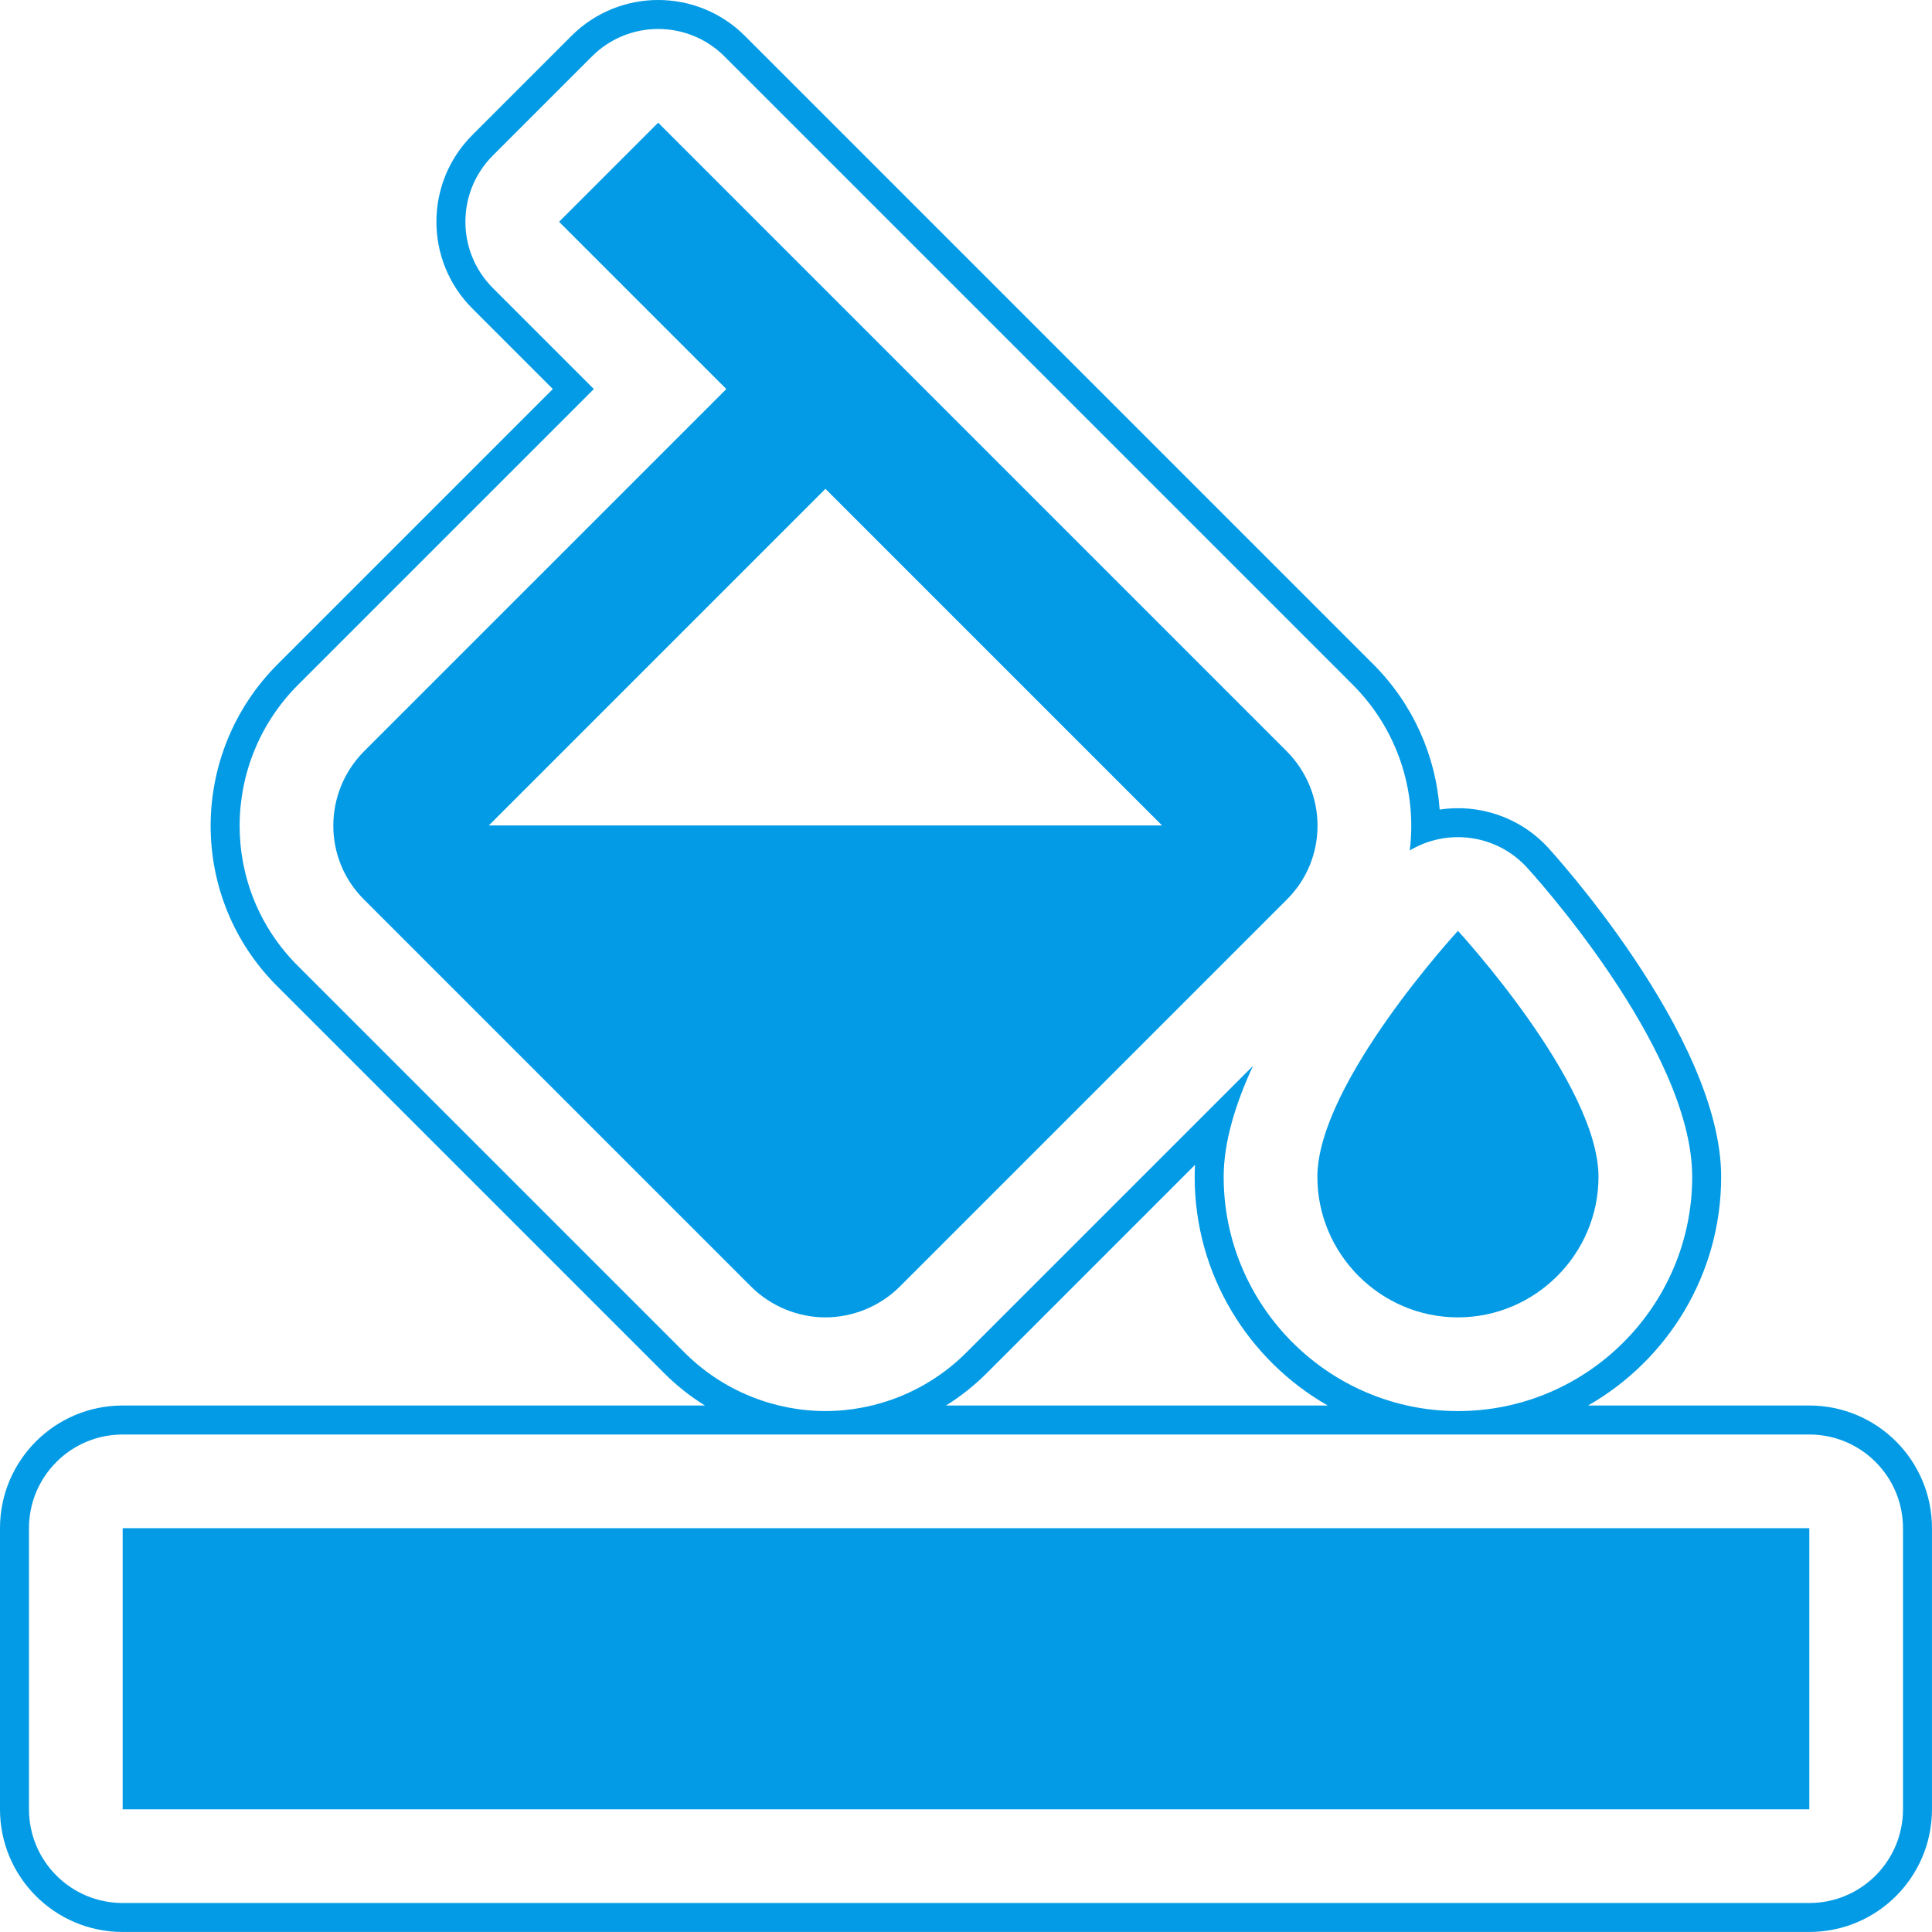 <svg version="1.1" xmlns="http://www.w3.org/2000/svg" xmlns:xlink="http://www.w3.org/1999/xlink" viewBox="0,0,1024,1024">
	<!-- Color names: teamapps-color-1 -->
	<desc>format_color_fill icon - Licensed under Apache License v2.0 (http://www.apache.org/licenses/LICENSE-2.0) - Created with Iconfu.com - Derivative work of Material icons (Copyright Google Inc.)</desc>
	<g fill="none" fill-rule="nonzero" style="mix-blend-mode: normal">
		<g color="#039be5" class="teamapps-color-1">
			<path d="M352.04,727.83l-204.71,-204.71c-47.89,-47.34 -47.21,-124.03 -0.16,-171.08l145.85,-145.85l-42.67,-42.67c-25.39,-25.39 -25.39,-66.56 0,-91.96l52.52,-52.52c25.39,-25.39 66.56,-25.39 91.96,0l333,333c21.41,21.41 33.21,48.95 35.22,77.04c20.5,-3.07 42.23,3.65 57.5,20.23c0,0 91.7,99.5 91.7,174.43c0,51.82 -28.45,97.16 -70.53,121.21h117.25c35.91,0 65.02,29.11 65.02,65.02v148.99c0,35.91 -29.11,65.02 -65.02,65.02h-893.95c-35.91,0 -65.02,-29.11 -65.02,-65.02v-148.99c0,-35.91 29.11,-65.02 65.02,-65.02h308.6c-7.69,-4.79 -14.95,-10.5 -21.58,-17.13zM522.96,727.83c-6.63,6.63 -13.88,12.34 -21.58,17.13h202.36c-42.08,-24.06 -70.54,-69.38 -70.54,-121.21c0,-2.12 0.07,-4.24 0.2,-6.37zM664.11,564.96c-9.23,19.92 -15.54,40.29 -15.54,58.78c0,68.41 55.78,124.16 124.17,124.16c68.4,0 124.16,-55.76 124.16,-124.16c0,-68.94 -87.64,-164.02 -87.64,-164.02c-16.37,-17.76 -42.45,-20.74 -62.07,-8.95c3.9,-31.26 -6.28,-63.93 -30.21,-87.87l-333,-333c-19.39,-19.39 -50.84,-19.39 -70.24,0l-52.52,52.52c-19.4,19.39 -19.4,50.84 0,70.24l53.53,53.53l-156.71,156.71c-41.14,41.14 -41.64,108.07 0.12,149.32l204.74,204.74c20.44,20.44 47.74,30.93 74.6,30.93c26.87,0 54.16,-10.5 74.59,-30.93zM15.36,809.98v148.99c0,27.43 22.24,49.66 49.66,49.66h893.95c27.43,0 49.66,-22.24 49.66,-49.66v-148.99c0,-27.43 -22.24,-49.66 -49.66,-49.66h-893.95c-27.43,0 -49.66,22.24 -49.66,49.66zM681.85,476.98l-204.87,204.87c-10.8,10.8 -25.33,16.39 -39.48,16.39c-14.15,0 -28.69,-5.59 -39.49,-16.39l-204.87,-204.87c-21.97,-21.61 -21.97,-56.99 0,-78.96l191.83,-191.82l-88.65,-88.65l52.52,-52.52l333,333c21.97,21.97 21.97,57.36 0,78.96zM615.92,437.51l-178.42,-178.42l-178.42,178.42zM847.23,623.74c0,40.97 -33.52,74.49 -74.49,74.49c-40.97,0 -74.5,-33.52 -74.5,-74.49c0,-49.54 74.5,-130.37 74.5,-130.37c0,0 74.49,80.82 74.49,130.37zM65.02,809.98h893.95v148.99h-893.95z" fill="currentColor"/>
		</g>
	</g>
</svg>